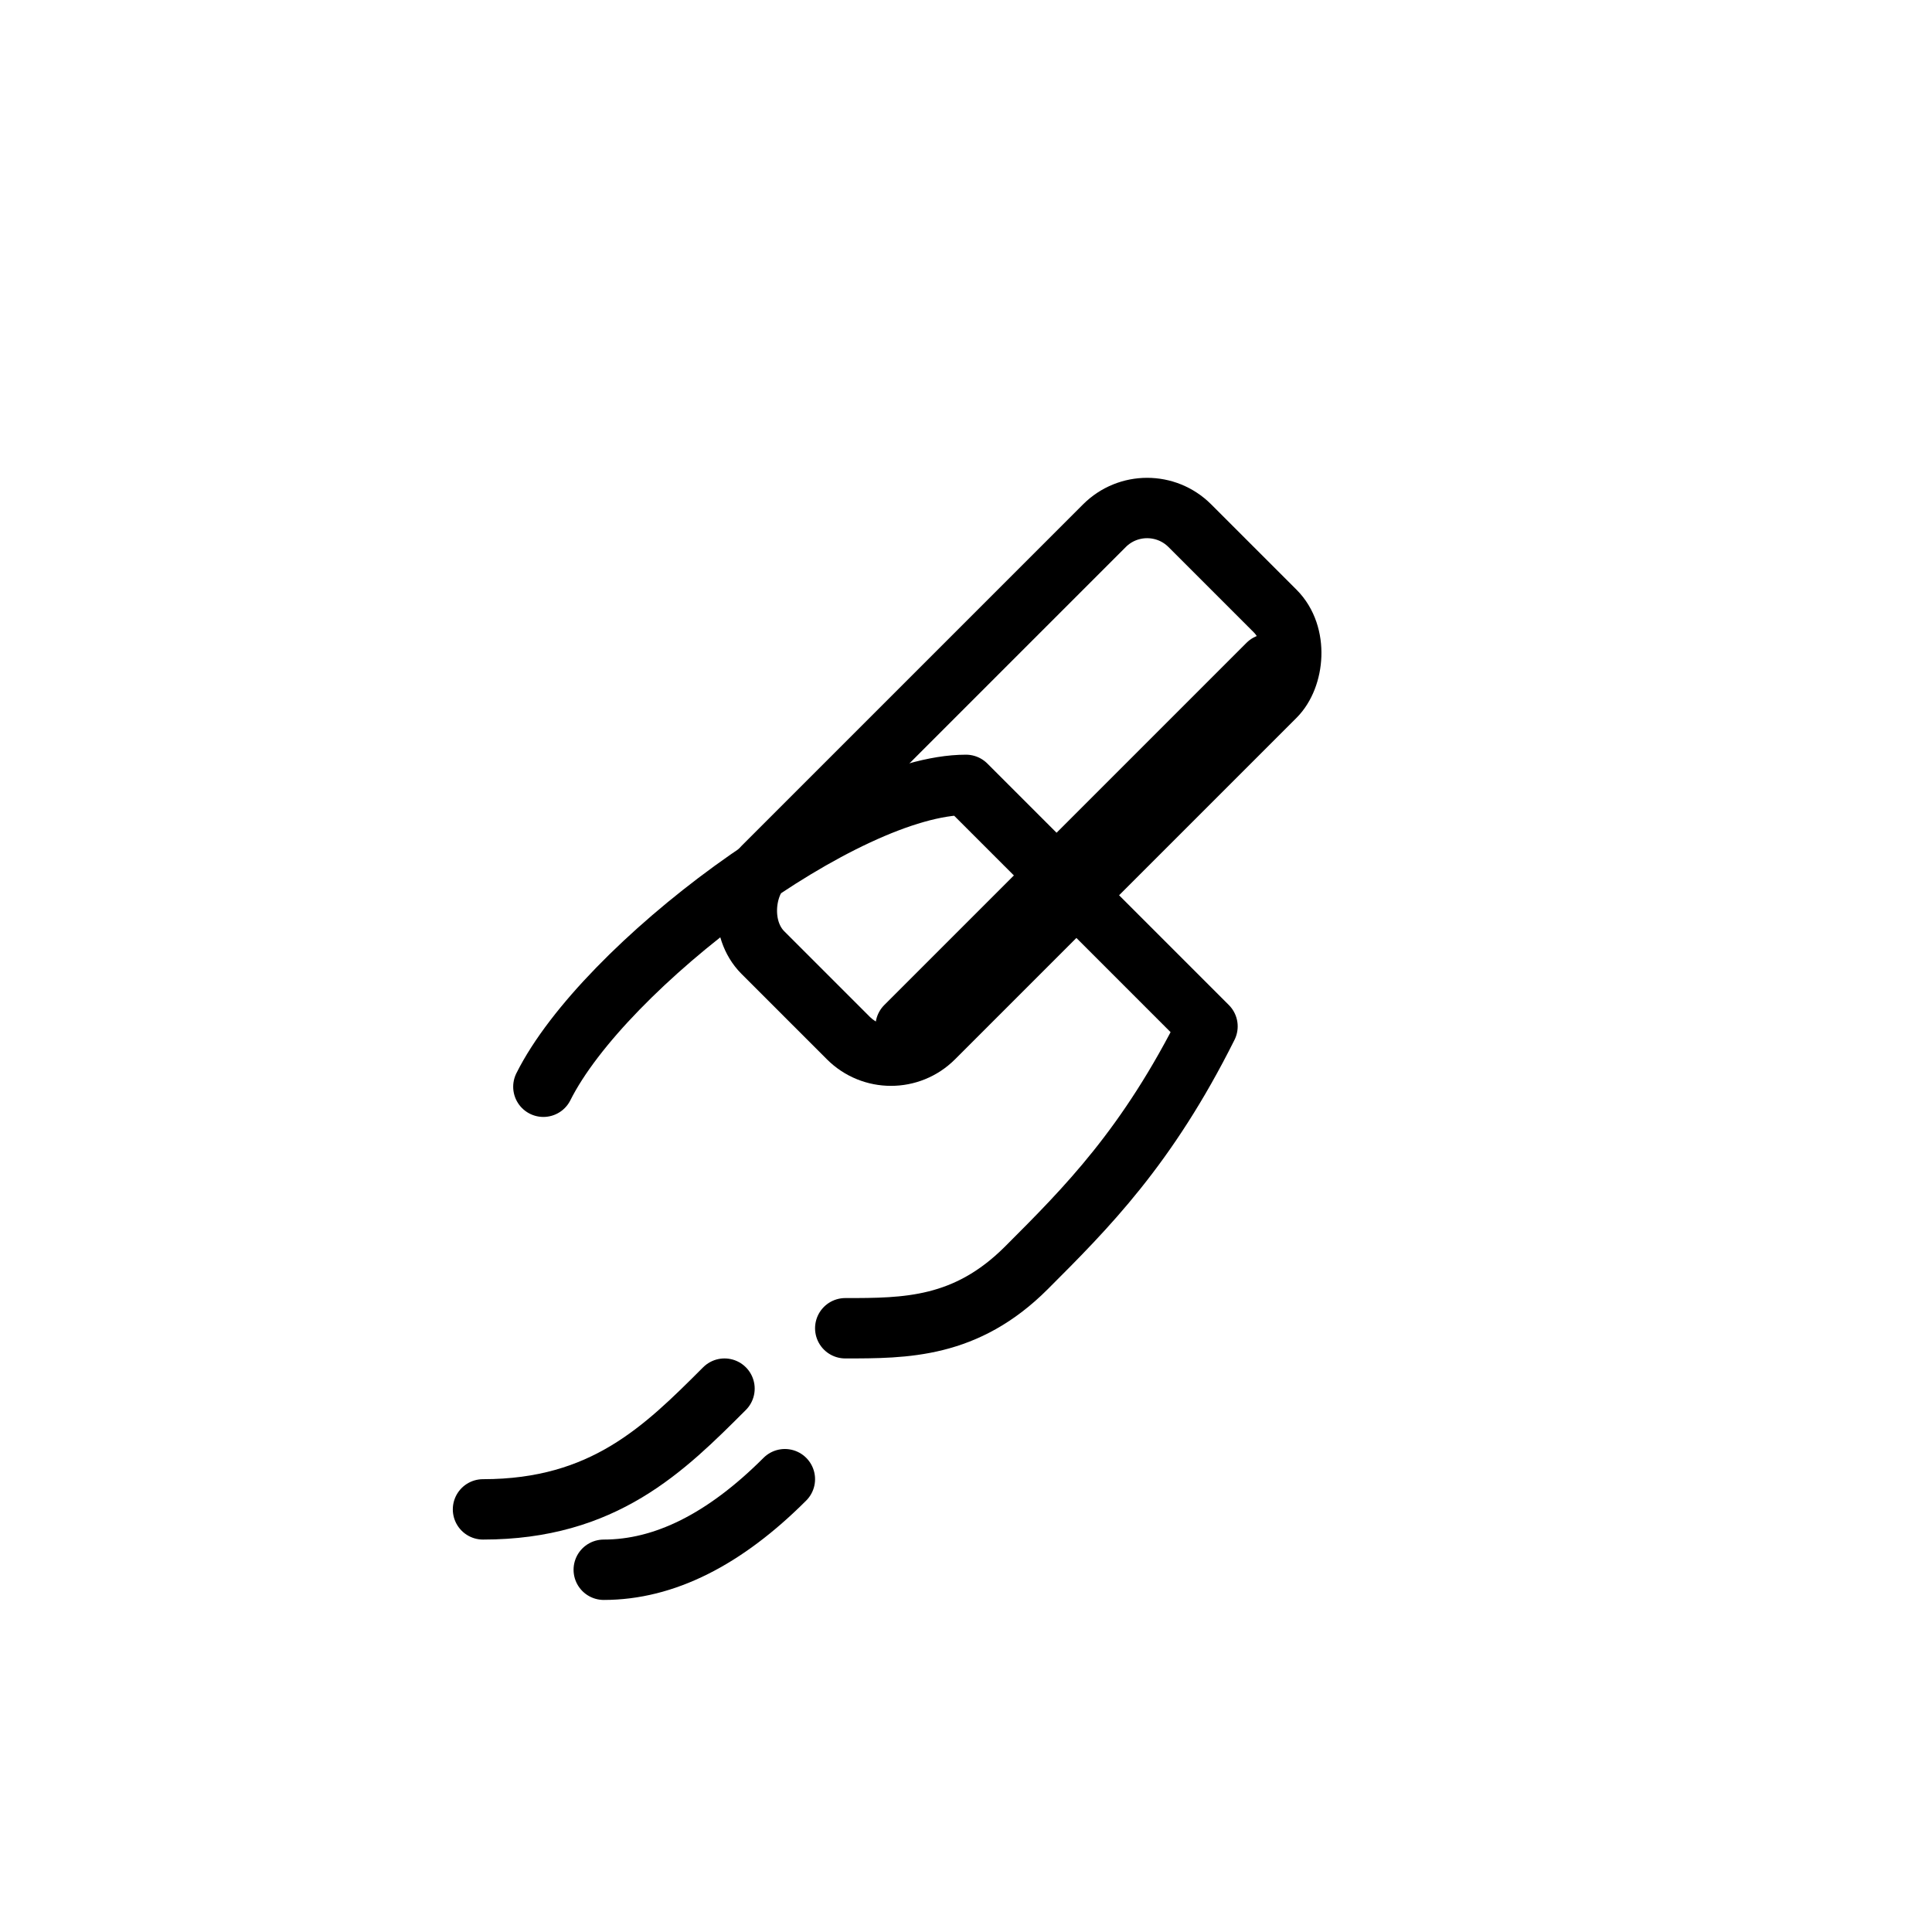 <!-- File: artisanal-excellence.svg -->
<svg xmlns="http://www.w3.org/2000/svg" viewBox="0 0 64 64" fill="none" stroke="black" stroke-width="2" stroke-linecap="round" stroke-linejoin="round">
  <!-- Hand holding tool -->
  <path d="M18 36c2-4 10-10 14-10l8 8c-2 4-4 6-6 8s-4 2-6 2"/>
  <path d="M30 34l12-12"/>
  <rect x="38" y="16" width="8" height="20" rx="2" transform="rotate(45 38 16)"/>
  
  <!-- Crafting marks -->
  <path d="M16 50c4 0 6-2 8-4"/>
  <path d="M20 52c2 0 4-1 6-3"/>
</svg>